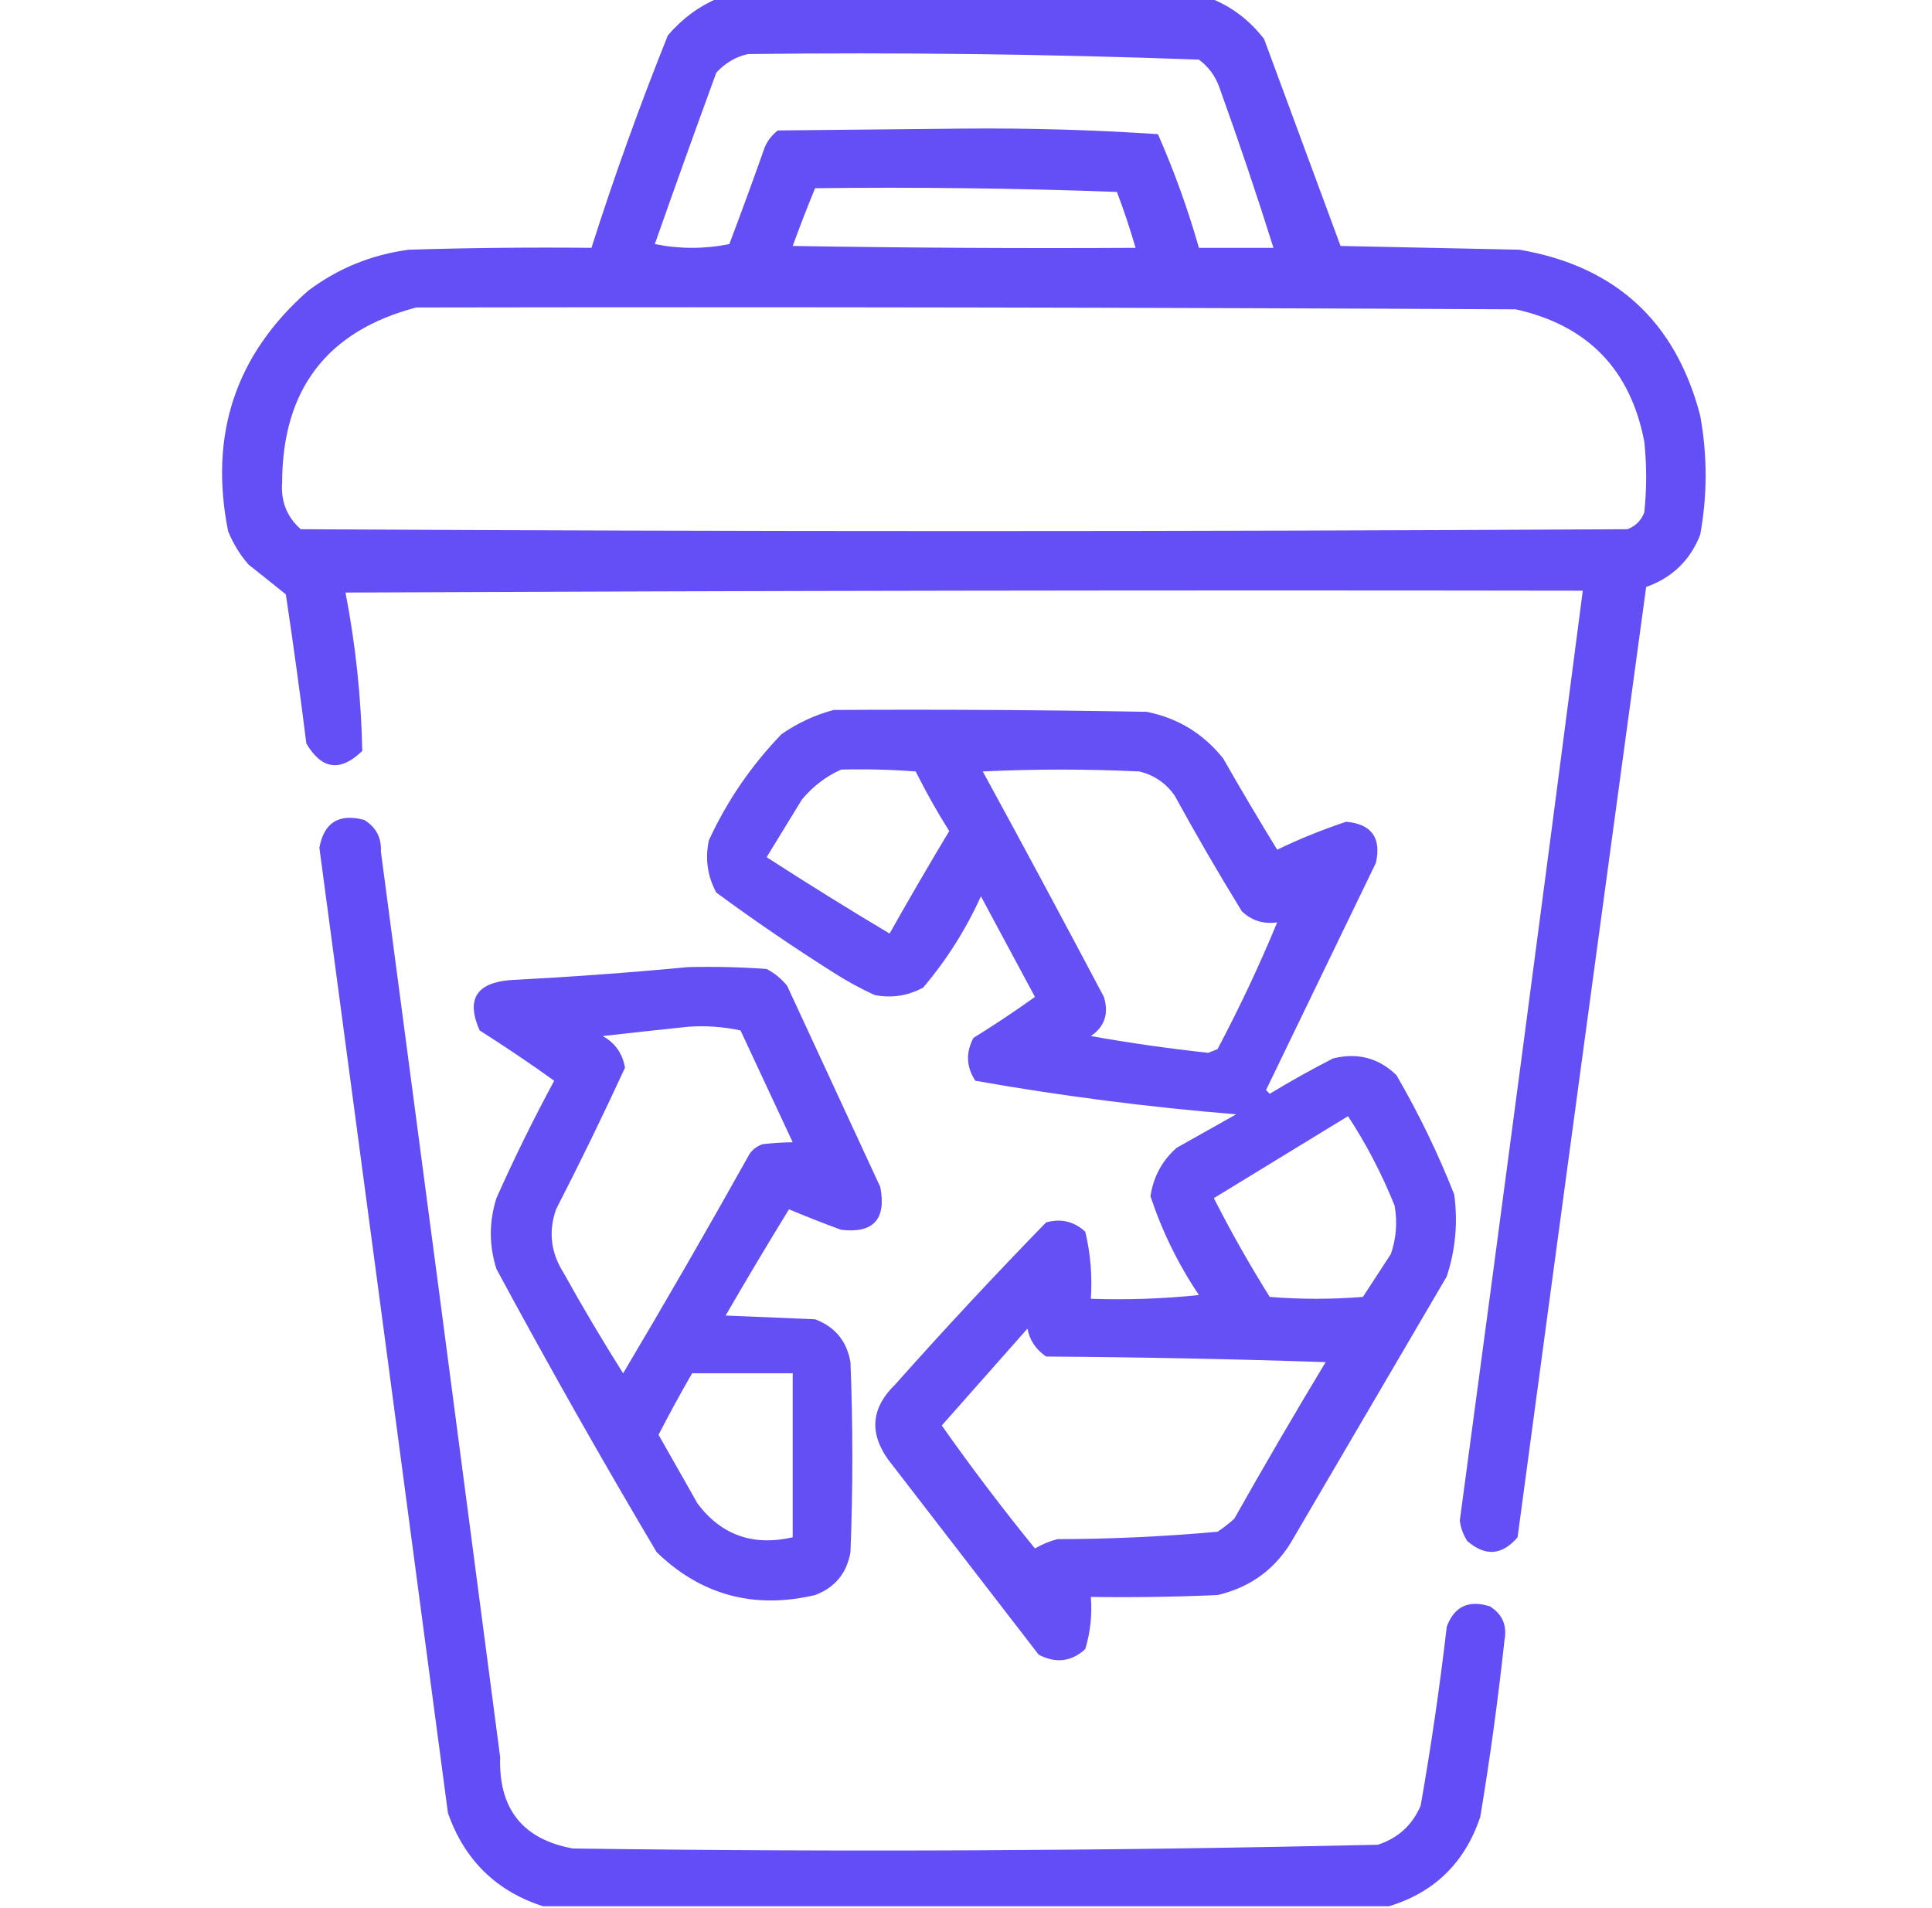 <svg width="81" height="80" viewBox="0 0 81 80" fill="none" xmlns="http://www.w3.org/2000/svg">
<g clip-path="url(#clip0_3_9458)">
<path opacity="0.939" fill-rule="evenodd" clip-rule="evenodd" d="M30.11 -0.078C36.984 -0.078 43.859 -0.078 50.734 -0.078C51.638 0.276 52.394 0.849 53 1.641C54.069 4.534 55.136 7.424 56.203 10.312C58.703 10.365 61.203 10.417 63.703 10.469C67.725 11.157 70.251 13.474 71.281 17.422C71.585 19.091 71.585 20.758 71.281 22.422C70.86 23.494 70.105 24.224 69.016 24.609C67.206 37.888 65.409 51.169 63.625 64.453C62.973 65.214 62.27 65.266 61.516 64.609C61.345 64.346 61.241 64.06 61.203 63.75C62.954 50.758 64.673 37.763 66.359 24.766C49.068 24.739 31.776 24.766 14.485 24.844C14.909 27.034 15.143 29.248 15.188 31.484C14.272 32.374 13.49 32.27 12.844 31.172C12.583 29.084 12.296 27.001 11.985 24.922C11.476 24.509 10.955 24.092 10.422 23.672C10.057 23.255 9.771 22.787 9.563 22.266C8.757 18.224 9.877 14.864 12.922 12.188C14.173 11.249 15.579 10.676 17.141 10.469C19.692 10.391 22.244 10.365 24.797 10.391C25.755 7.386 26.823 4.417 28 1.484C28.594 0.787 29.297 0.266 30.11 -0.078ZM31.36 2.266C37.669 2.191 43.971 2.269 50.266 2.5C50.673 2.803 50.959 3.193 51.125 3.672C51.928 5.9 52.684 8.139 53.391 10.391C52.349 10.391 51.307 10.391 50.266 10.391C49.801 8.763 49.228 7.175 48.547 5.625C45.852 5.445 43.144 5.367 40.422 5.391C37.818 5.417 35.214 5.443 32.609 5.469C32.367 5.658 32.185 5.893 32.063 6.172C31.583 7.532 31.088 8.886 30.578 10.234C29.537 10.443 28.495 10.443 27.453 10.234C28.297 7.833 29.157 5.437 30.031 3.047C30.406 2.639 30.849 2.379 31.36 2.266ZM34.172 7.891C38.392 7.839 42.611 7.891 46.828 8.047C47.121 8.822 47.382 9.603 47.609 10.391C42.818 10.417 38.026 10.391 33.234 10.312C33.532 9.497 33.845 8.69 34.172 7.891ZM17.453 12.891C32.818 12.865 48.182 12.891 63.547 12.969C66.56 13.638 68.357 15.487 68.938 18.516C69.042 19.505 69.042 20.495 68.938 21.484C68.808 21.823 68.573 22.057 68.234 22.188C49.693 22.292 31.151 22.292 12.61 22.188C12.031 21.676 11.771 21.025 11.828 20.234C11.839 16.321 13.714 13.873 17.453 12.891Z" fill="#5A44F5"/>
<path opacity="0.931" fill-rule="evenodd" clip-rule="evenodd" d="M34.953 29.766C39.328 29.74 43.703 29.766 48.078 29.844C49.382 30.106 50.45 30.757 51.281 31.797C52.017 33.086 52.772 34.362 53.547 35.625C54.466 35.18 55.43 34.789 56.437 34.453C57.501 34.548 57.918 35.121 57.687 36.172C56.151 39.349 54.614 42.526 53.078 45.703C53.13 45.755 53.182 45.807 53.234 45.859C54.1 45.333 54.985 44.839 55.891 44.375C56.919 44.122 57.804 44.356 58.547 45.078C59.479 46.683 60.286 48.349 60.969 50.078C61.127 51.25 61.023 52.396 60.656 53.516C58.521 57.161 56.385 60.807 54.25 64.453C53.544 65.731 52.476 66.539 51.047 66.875C49.277 66.953 47.506 66.979 45.734 66.953C45.794 67.703 45.715 68.432 45.5 69.141C44.919 69.672 44.268 69.75 43.547 69.375C41.437 66.641 39.328 63.906 37.219 61.172C36.433 60.051 36.537 59.01 37.531 58.047C39.586 55.737 41.696 53.471 43.859 51.25C44.485 51.078 45.032 51.209 45.5 51.641C45.72 52.559 45.798 53.497 45.734 54.453C47.248 54.505 48.759 54.453 50.266 54.297C49.401 53.011 48.724 51.631 48.234 50.156C48.354 49.344 48.718 48.667 49.328 48.125C50.161 47.656 50.995 47.188 51.828 46.719C48.153 46.42 44.507 45.952 40.891 45.312C40.51 44.732 40.484 44.133 40.812 43.516C41.697 42.968 42.556 42.395 43.391 41.797C42.635 40.391 41.88 38.984 41.125 37.578C40.493 38.973 39.686 40.249 38.703 41.406C38.063 41.753 37.386 41.857 36.672 41.719C36.074 41.446 35.501 41.133 34.953 40.781C33.272 39.719 31.631 38.6 30.031 37.422C29.66 36.735 29.556 36.006 29.719 35.234C30.482 33.579 31.497 32.095 32.766 30.781C33.449 30.309 34.179 29.97 34.953 29.766ZM35.266 32.266C36.309 32.24 37.35 32.266 38.391 32.344C38.82 33.202 39.288 34.036 39.797 34.844C38.944 36.263 38.11 37.696 37.297 39.141C35.557 38.104 33.839 37.036 32.141 35.938C32.635 35.13 33.13 34.323 33.625 33.516C34.09 32.961 34.637 32.545 35.266 32.266ZM53.547 38.672C52.8 40.477 51.967 42.248 51.047 43.984C50.917 44.036 50.786 44.089 50.656 44.141C49.002 43.963 47.361 43.728 45.734 43.438C46.314 43.045 46.496 42.498 46.281 41.797C44.608 38.633 42.916 35.482 41.203 32.344C43.391 32.24 45.578 32.24 47.766 32.344C48.386 32.494 48.88 32.833 49.25 33.359C50.148 35 51.086 36.614 52.062 38.203C52.475 38.598 52.97 38.755 53.547 38.672ZM56.516 46.797C57.284 47.968 57.935 49.218 58.469 50.547C58.592 51.239 58.54 51.916 58.312 52.578C57.922 53.177 57.531 53.776 57.141 54.375C55.839 54.479 54.536 54.479 53.234 54.375C52.394 53.033 51.612 51.653 50.891 50.234C52.776 49.085 54.651 47.939 56.516 46.797ZM43.078 55.703C43.164 56.185 43.425 56.576 43.859 56.875C47.767 56.901 51.673 56.979 55.578 57.109C54.271 59.277 52.995 61.464 51.75 63.672C51.53 63.873 51.295 64.055 51.047 64.219C48.822 64.422 46.582 64.526 44.328 64.531C43.998 64.618 43.685 64.749 43.391 64.922C42.029 63.248 40.726 61.529 39.484 59.766C40.686 58.408 41.884 57.054 43.078 55.703Z" fill="#5A44F5"/>
<path opacity="0.953" fill-rule="evenodd" clip-rule="evenodd" d="M58.234 79.922C46.411 79.922 34.589 79.922 22.766 79.922C20.805 79.29 19.477 77.987 18.781 76.016C16.992 62.525 15.195 49.035 13.391 35.547C13.581 34.487 14.206 34.097 15.266 34.375C15.764 34.677 15.998 35.12 15.969 35.703C17.648 48.358 19.315 61.014 20.969 73.672C20.901 75.841 21.916 77.116 24.016 77.5C35.271 77.654 46.521 77.602 57.766 77.344C58.615 77.067 59.214 76.52 59.562 75.703C60 73.216 60.364 70.716 60.656 68.203C60.966 67.358 61.565 67.072 62.453 67.344C62.981 67.666 63.189 68.135 63.078 68.75C62.81 71.234 62.471 73.709 62.062 76.172C61.42 78.091 60.144 79.341 58.234 79.922Z" fill="#5A44F5"/>
<path opacity="0.935" fill-rule="evenodd" clip-rule="evenodd" d="M28.86 40.547C29.954 40.521 31.048 40.547 32.141 40.625C32.473 40.8 32.759 41.035 33 41.328C34.302 44.141 35.604 46.953 36.906 49.766C37.166 51.12 36.619 51.719 35.266 51.562C34.53 51.291 33.801 51.005 33.078 50.703C32.173 52.175 31.288 53.659 30.422 55.156C31.672 55.208 32.922 55.26 34.172 55.312C35.006 55.626 35.501 56.225 35.656 57.109C35.761 59.766 35.761 62.422 35.656 65.078C35.501 65.962 35.006 66.561 34.172 66.875C31.608 67.478 29.395 66.879 27.531 65.078C25.21 61.165 22.971 57.207 20.813 53.203C20.5 52.214 20.5 51.224 20.813 50.234C21.558 48.562 22.365 46.922 23.235 45.312C22.214 44.579 21.172 43.876 20.11 43.203C19.54 41.921 19.956 41.218 21.36 41.094C23.887 40.962 26.387 40.78 28.86 40.547ZM28.86 43.047C29.596 42.996 30.325 43.048 31.047 43.203C31.776 44.766 32.505 46.328 33.234 47.891C32.859 47.894 32.443 47.92 31.985 47.969C31.761 48.041 31.579 48.172 31.438 48.359C29.706 51.458 27.935 54.531 26.125 57.578C25.253 56.198 24.419 54.791 23.625 53.359C23.092 52.519 22.988 51.633 23.313 50.703C24.319 48.743 25.282 46.764 26.203 44.766C26.1 44.165 25.787 43.723 25.266 43.438C26.486 43.3 27.684 43.17 28.86 43.047ZM29.016 57.578C30.422 57.578 31.828 57.578 33.234 57.578C33.234 59.87 33.234 62.161 33.234 64.453C31.576 64.833 30.248 64.365 29.25 63.047C28.701 62.082 28.154 61.118 27.61 60.156C28.059 59.283 28.528 58.423 29.016 57.578Z" fill="#5A44F5"/>
</g>
<defs>
<clipPath id="clip0_3_9458">
<rect width="80" height="80" fill="white" transform="translate(0.5)"/>
</clipPath>
</defs>
</svg>
